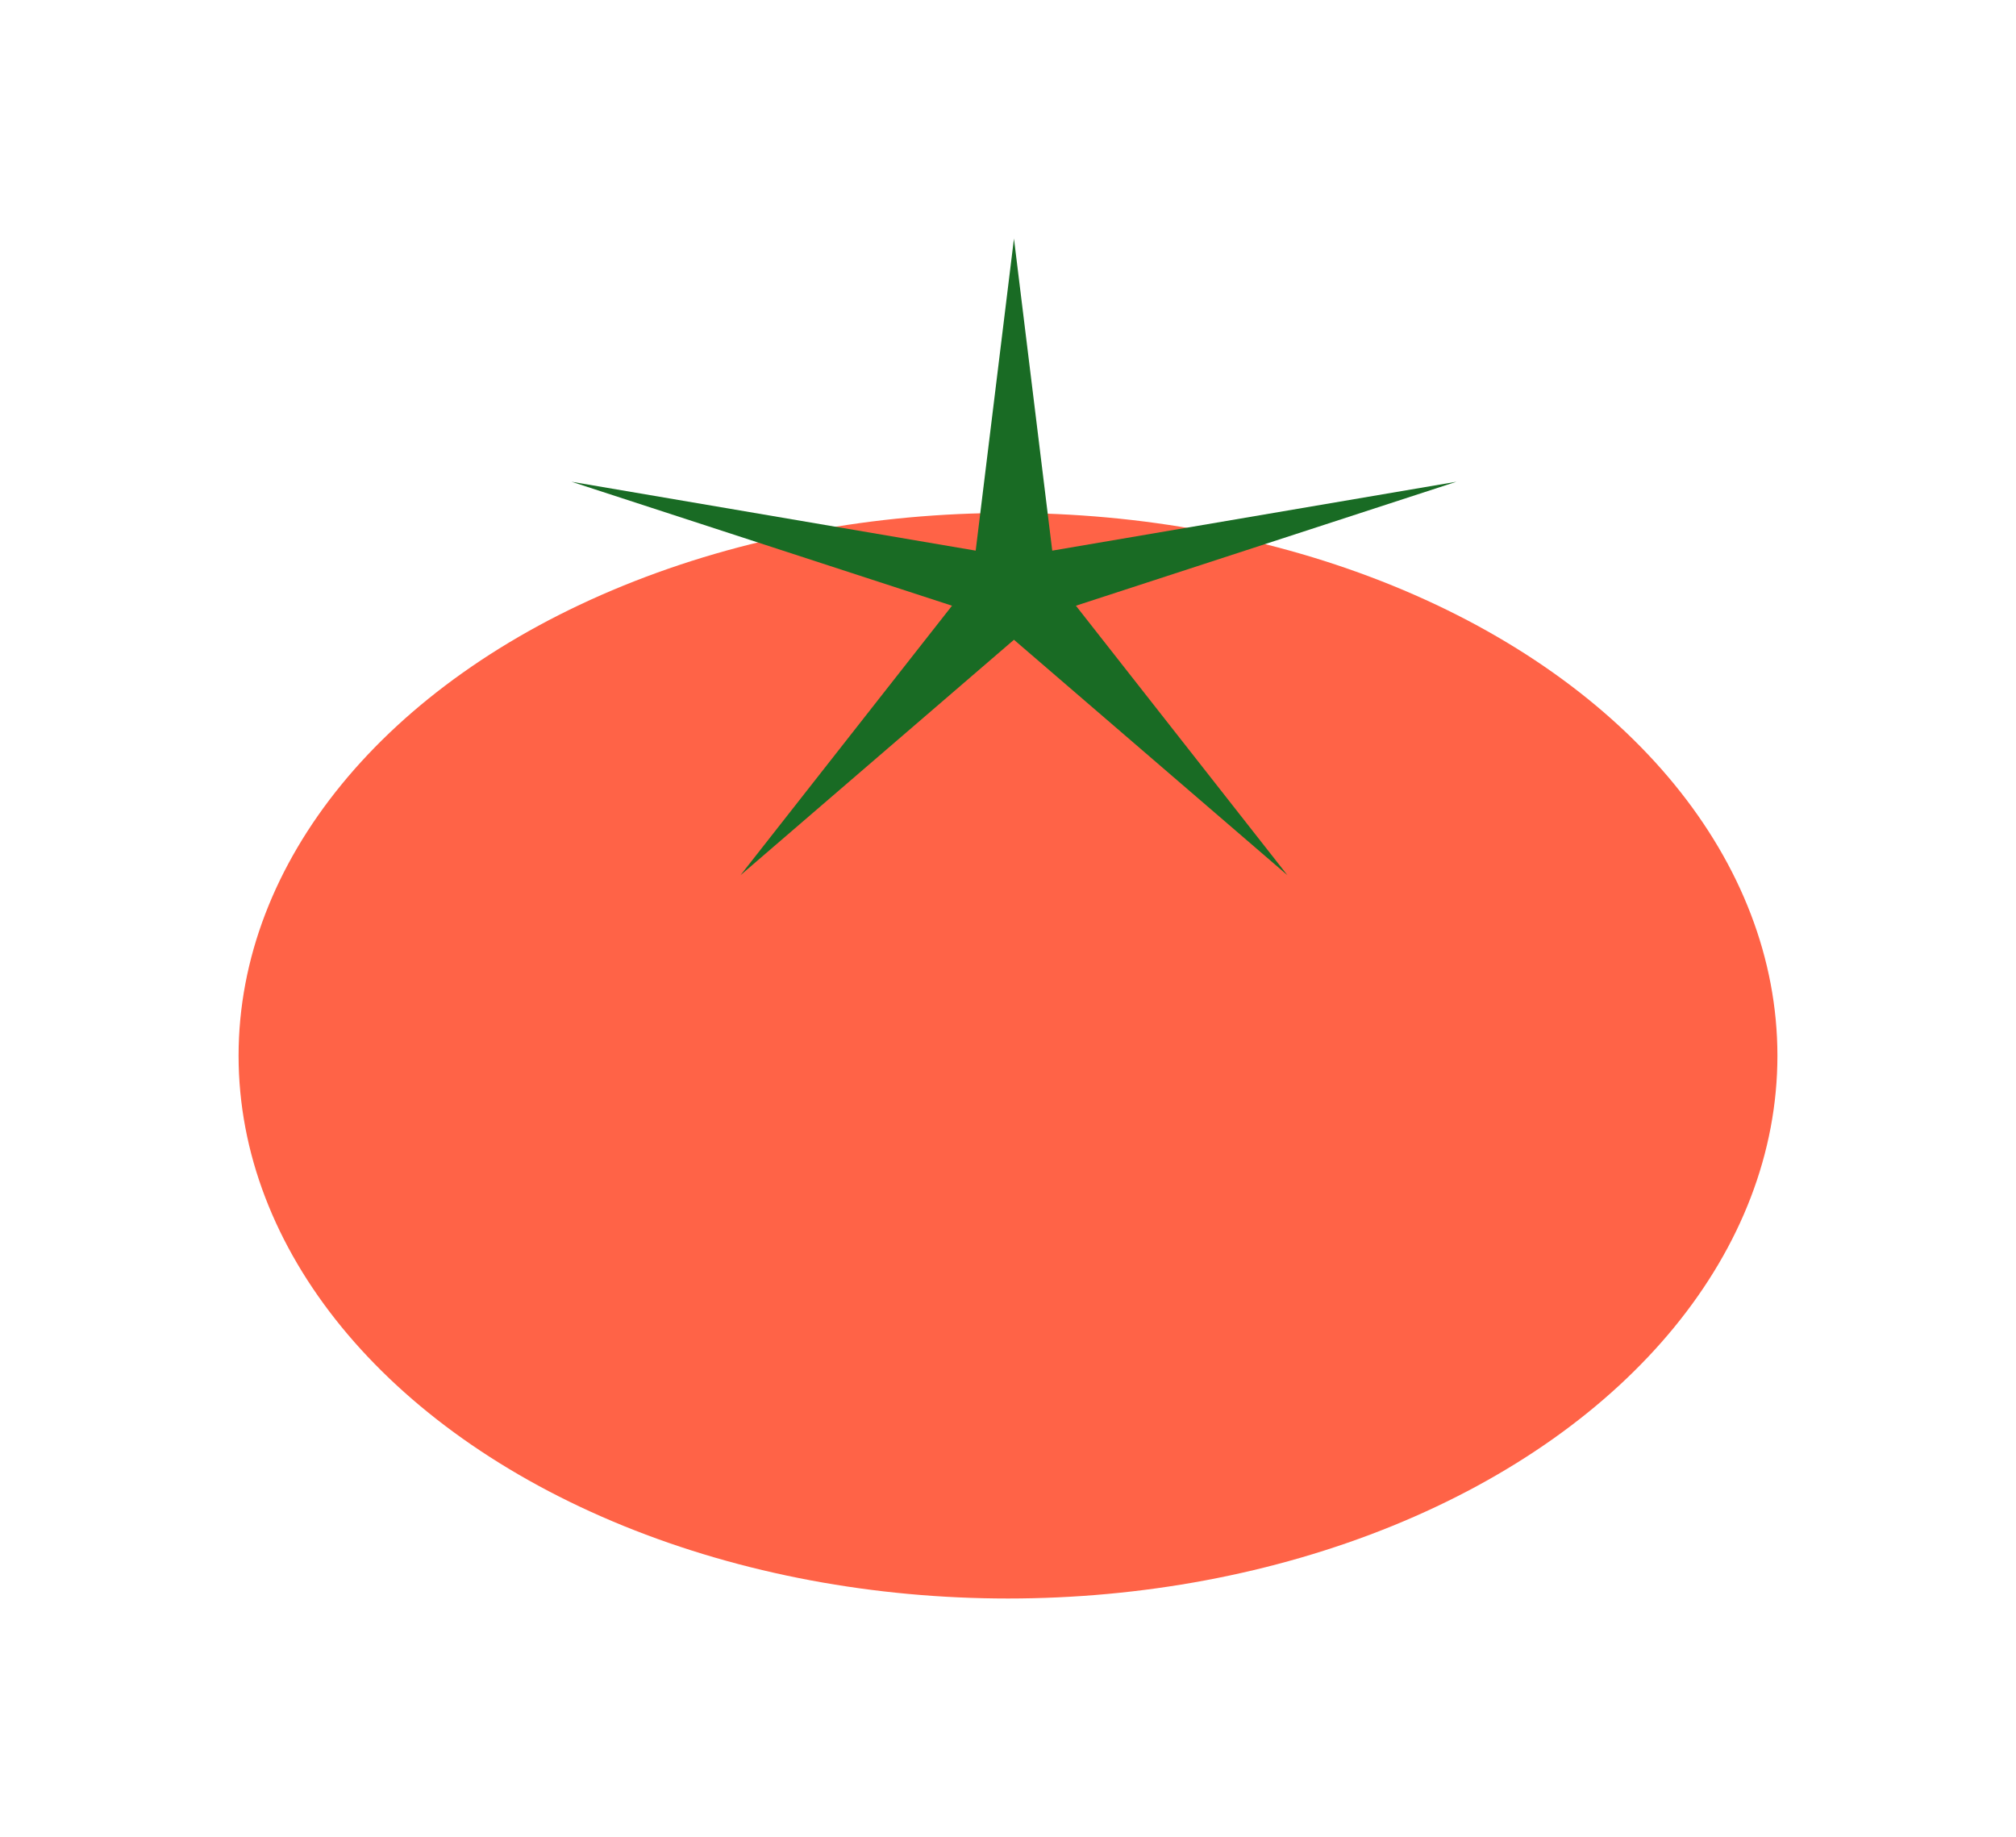 <svg width="169" height="154" viewBox="0 0 169 154" fill="none" xmlns="http://www.w3.org/2000/svg">
<ellipse cx="84.5" cy="88.5" rx="64.5" ry="45.5" fill="#FF6347"/>
<path d="M85 20L88.209 46.159L122.091 40.384L90.193 50.776L107.924 73.366L85 53.63L62.076 73.366L79.807 50.776L47.909 40.384L81.791 46.159L85 20Z" fill="#196B24"/>
</svg>
